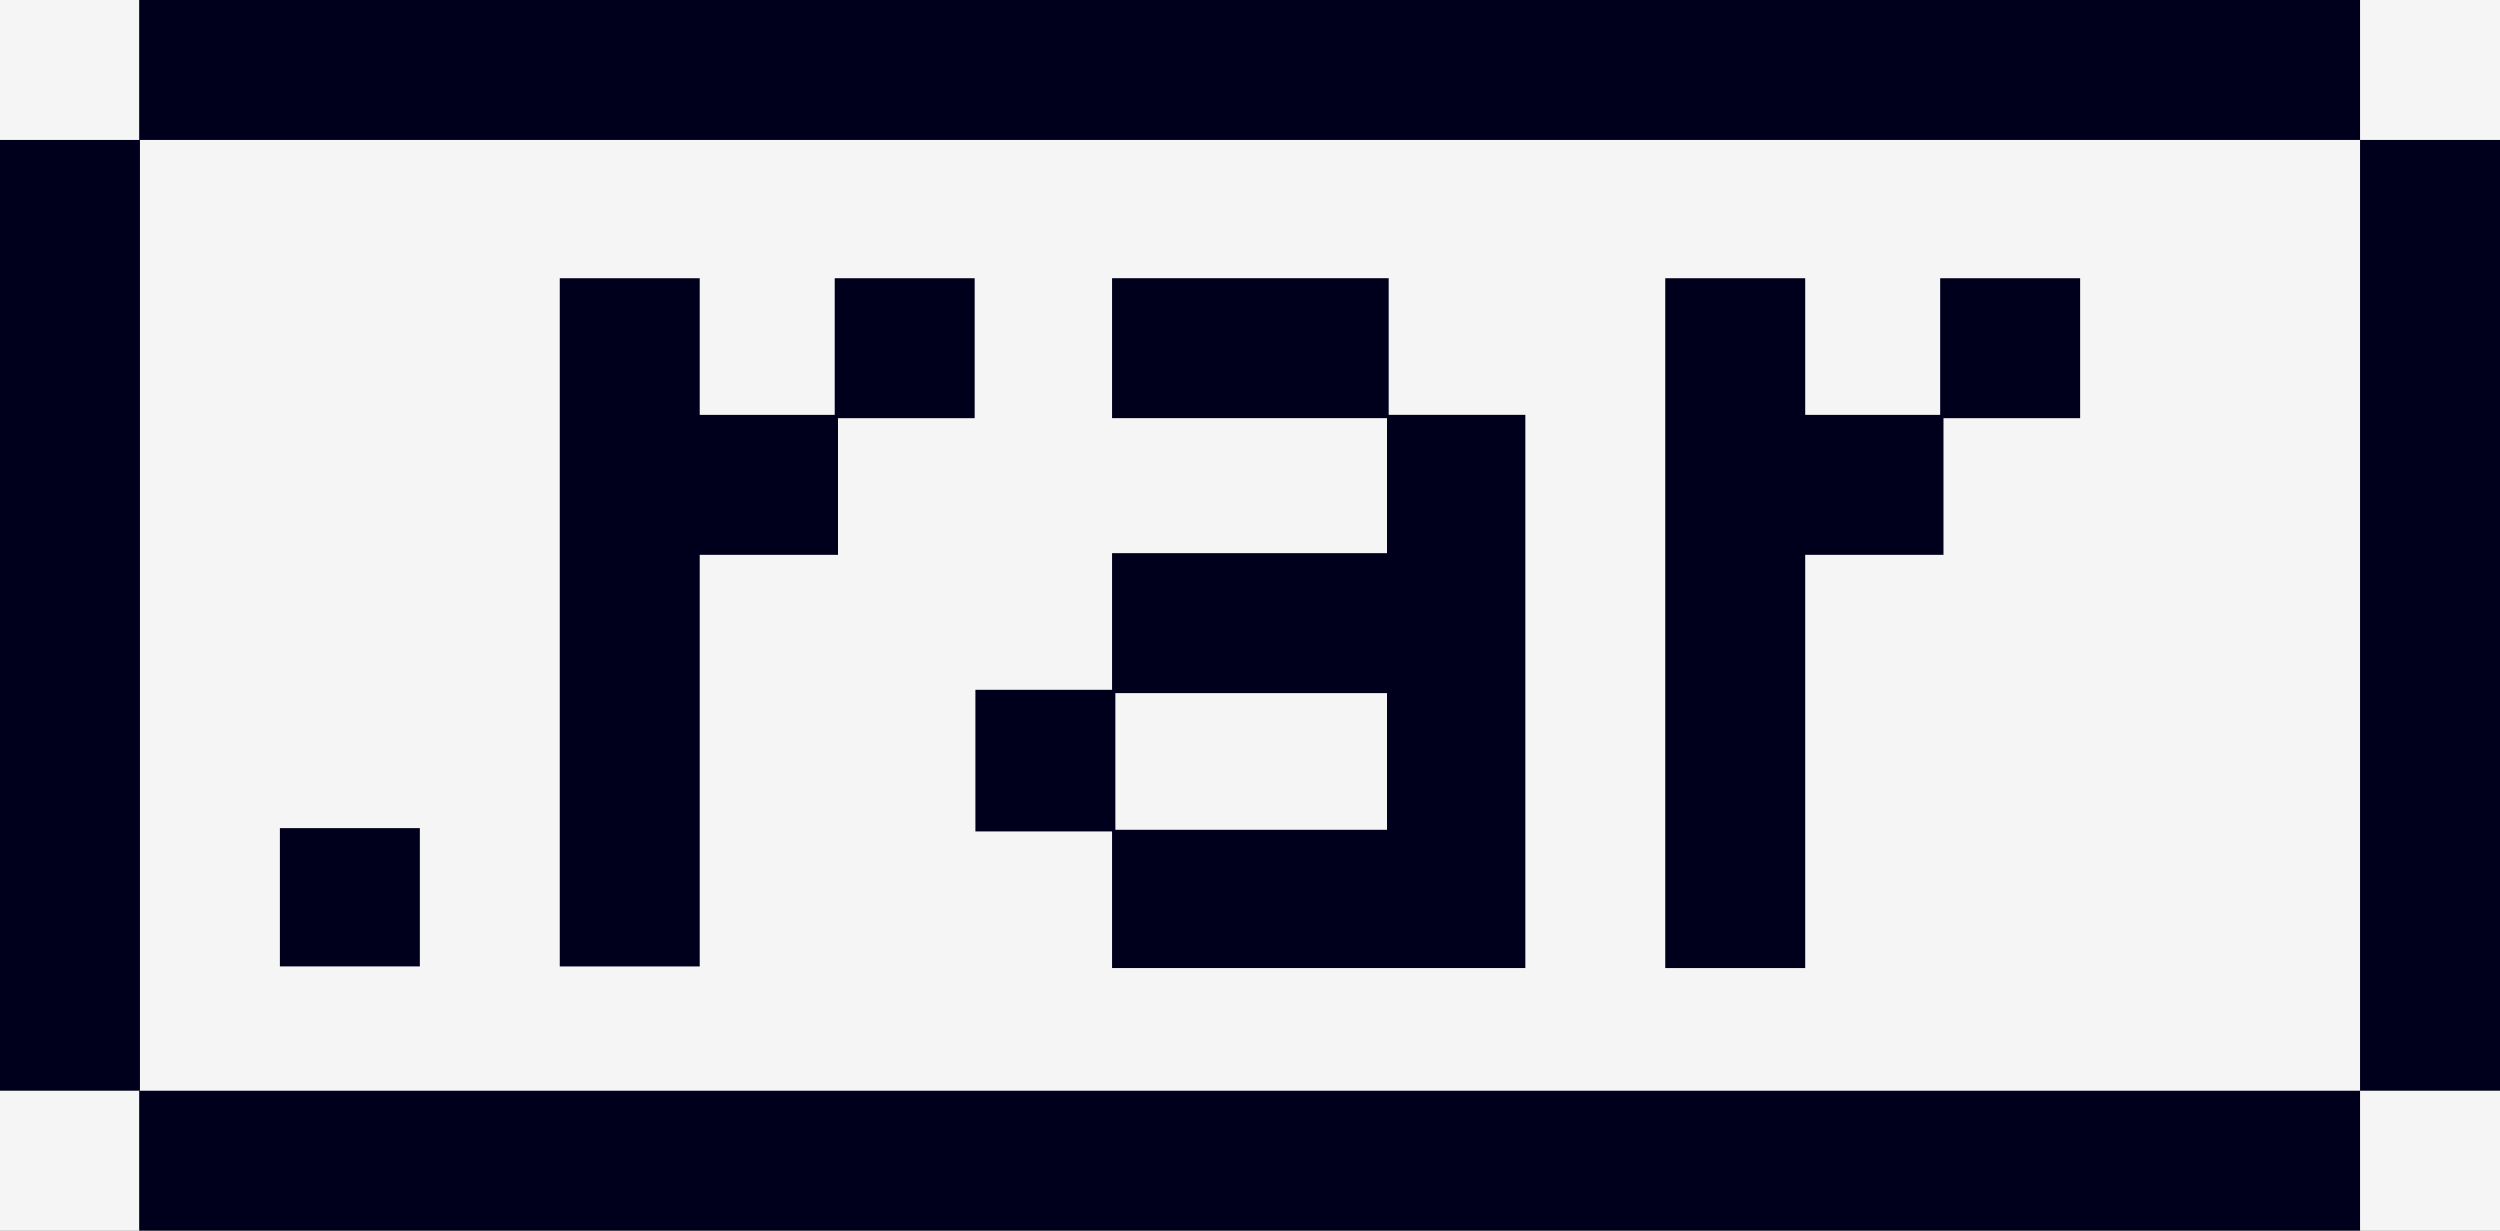 <?xml version="1.0" encoding="UTF-8"?>
<svg id="Calque_1" xmlns="http://www.w3.org/2000/svg" version="1.1" viewBox="0 0 977.33 481.1">
  <rect x="0" y="0" width="977.33" height="481.1" fill="#808080" stroke="none"/>
  <!-- Generator: Adobe Illustrator 29.2.0, SVG Export Plug-In . SVG Version: 2.1.0 Build 108)  -->
  <defs>
    <style>
      .st0 {
        fill: #00001d;
      }
    </style>
  </defs>
  <rect width="200%" height="200%" fill="#F5F5F5" />
  <rect class="st0" x="109.42" y="323.74" width="54.71" height="54.06"/>
  <rect class="st0" y="54.71" width="54.71" height="371.68"/>
  <rect class="st0" x="922.62" y="54.71" width="54.71" height="371.68"/>
  <rect class="st0" x="54.41" y="426.39" width="868.21" height="54.71"/>
  <rect class="st0" x="54.41" width="868.21" height="54.71"/>
  <polygon class="st0" points="327.6 163.48 327.6 216.9 273.54 216.9 273.54 377.81 218.83 377.81 218.83 108.77 273.54 108.77 273.54 162.19 326.32 162.19 326.32 108.77 381.03 108.77 381.03 163.48 327.6 163.48"/>
  <path class="st0" d="M542.23,270.96h-106.2v53.43h106.2v-53.43ZM434.74,378.45v-53.42h-53.42v-55.36h53.42v-53.42h107.49v-52.78h-107.49v-54.71h108.14v53.42h53.42v216.26h-161.56Z"/>
  <polygon class="st0" points="759.77 163.48 759.77 216.9 705.71 216.9 705.71 378.45 651 378.45 651 108.77 705.71 108.77 705.71 162.19 758.48 162.19 758.48 108.77 813.19 108.77 813.19 163.48 759.77 163.48"/>
</svg>